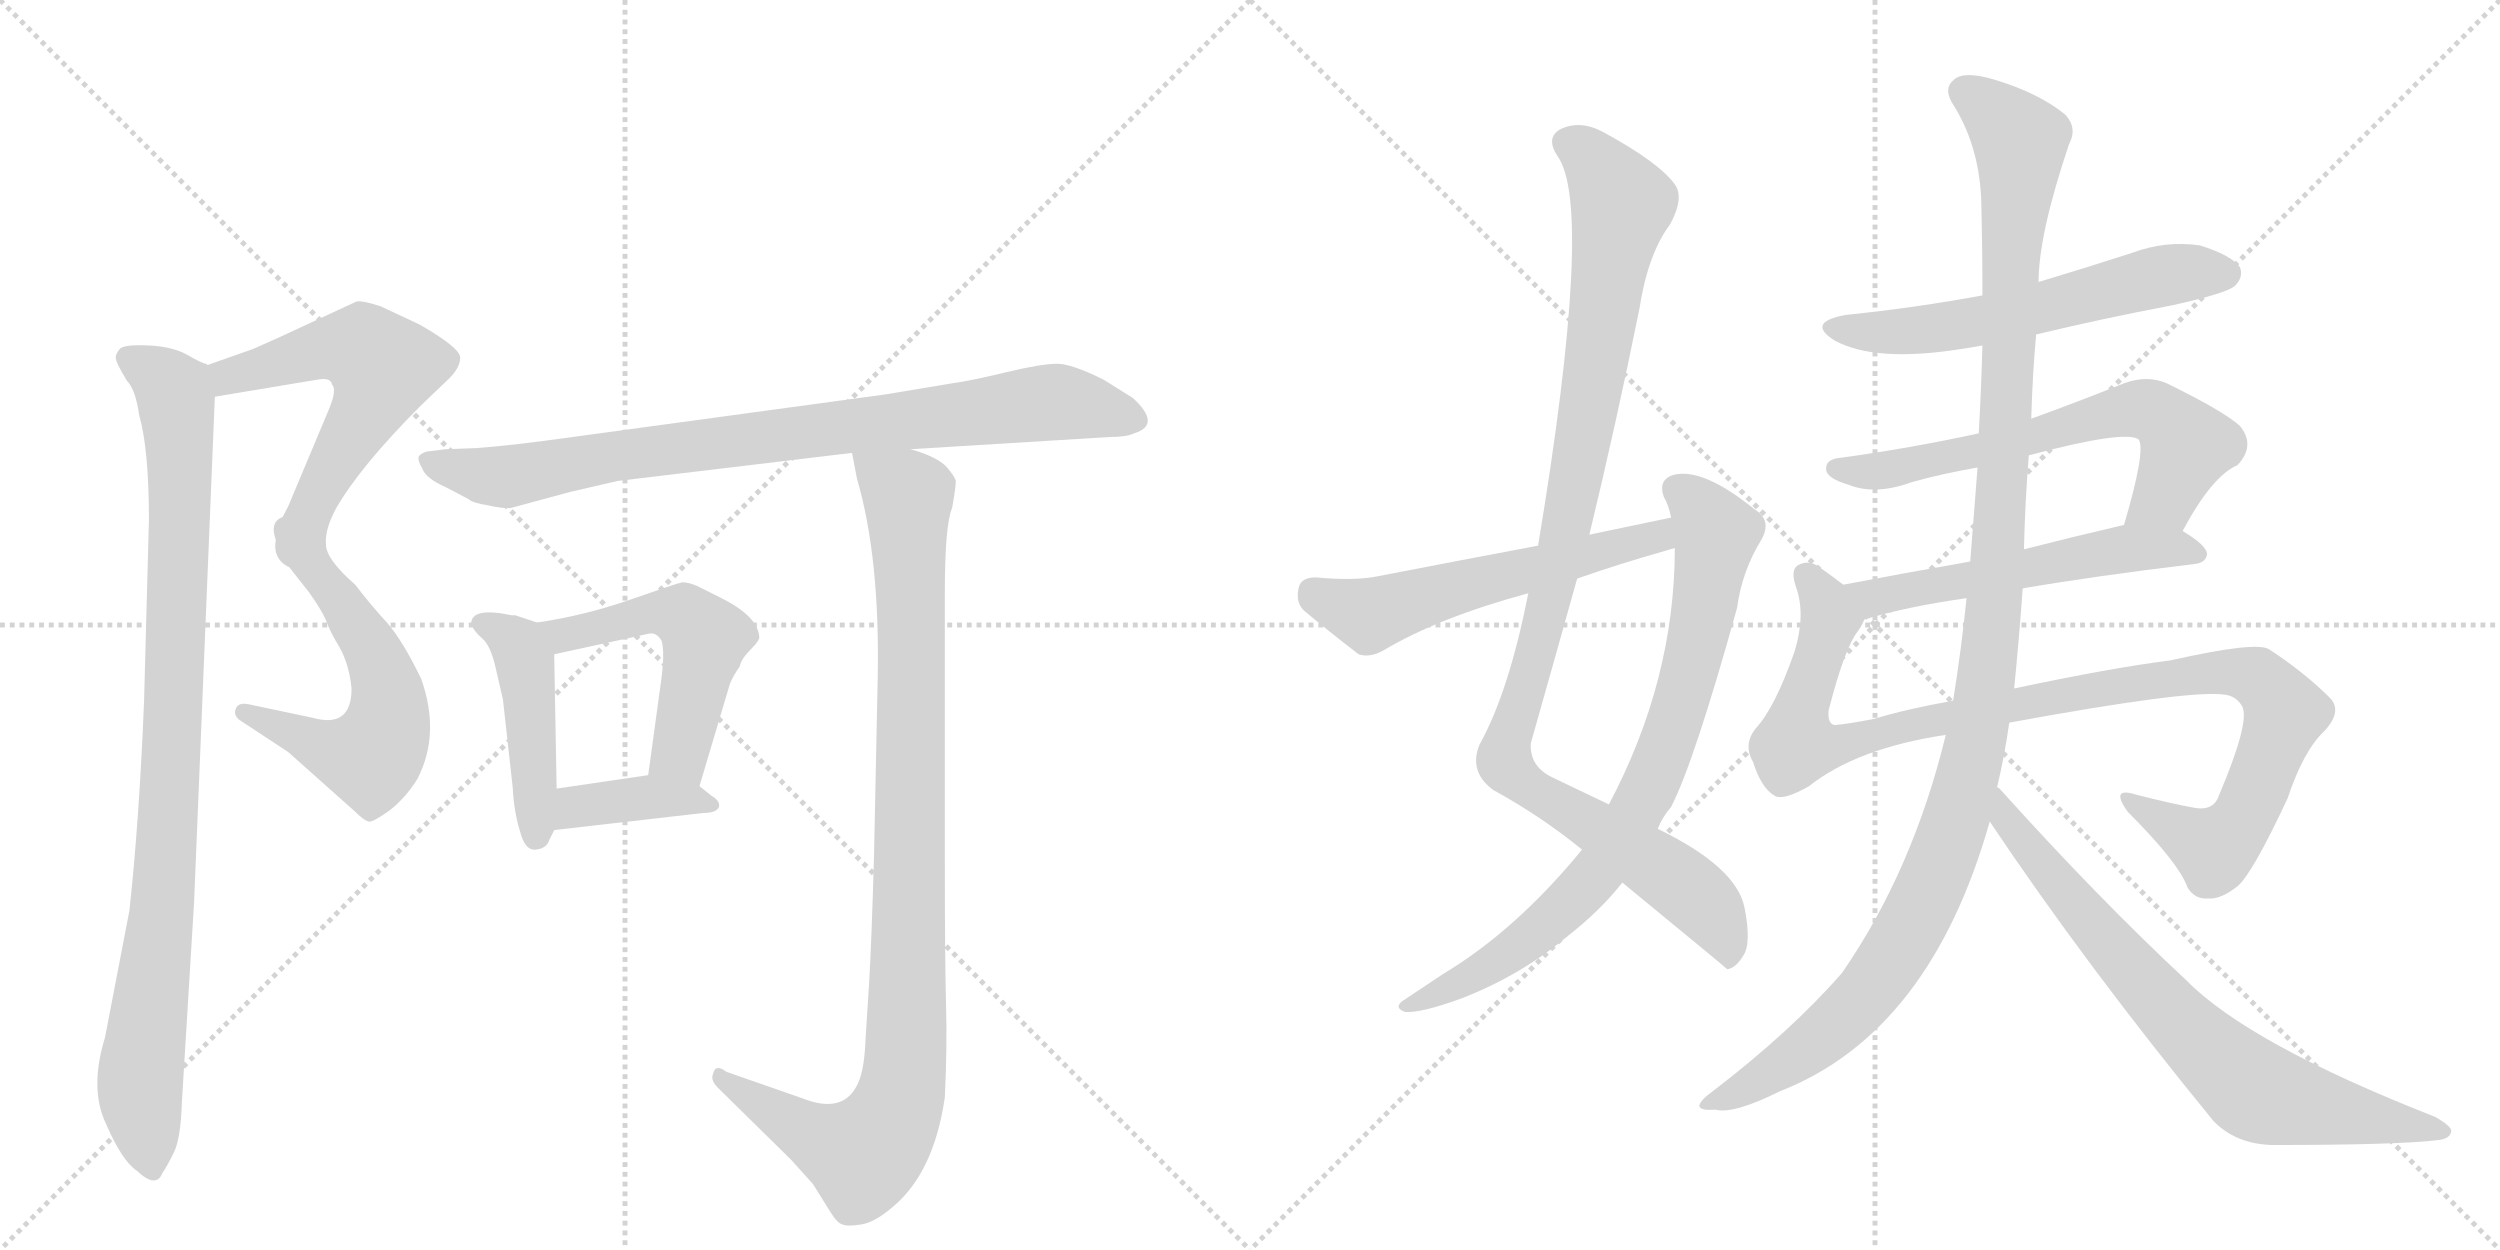 <svg version="1.1" viewBox="0 0 2048 1024" xmlns="http://www.w3.org/2000/svg">
  <g stroke="lightgray" stroke-dasharray="1,1" stroke-width="1" transform="scale(4, 4)">
    <line x1="0" y1="0" x2="256" y2="256"></line>
    <line x1="256" y1="0" x2="0" y2="256"></line>
    <line x1="128" y1="0" x2="128" y2="256"></line>
    <line x1="0" y1="128" x2="256" y2="128"></line>
    <line x1="256" y1="0" x2="512" y2="256"></line>
    <line x1="512" y1="0" x2="256" y2="256"></line>
    <line x1="384" y1="0" x2="384" y2="256"></line>
    <line x1="256" y1="128" x2="512" y2="128"></line>
  </g>
<g transform="scale(1, -1) translate(0, -850)">
   <style type="text/css">
    @keyframes keyframes0 {
      from {
       stroke: black;
       stroke-dashoffset: 563;
       stroke-width: 128;
       }
       65% {
       animation-timing-function: step-end;
       stroke: black;
       stroke-dashoffset: 0;
       stroke-width: 128;
       }
       to {
       stroke: black;
       stroke-width: 1024;
       }
       }
       #make-me-a-hanzi-animation-0 {
         animation: keyframes0 0.708s both;
         animation-delay: 0s;
         animation-timing-function: linear;
       }
    @keyframes keyframes1 {
      from {
       stroke: black;
       stroke-dashoffset: 572;
       stroke-width: 128;
       }
       65% {
       animation-timing-function: step-end;
       stroke: black;
       stroke-dashoffset: 0;
       stroke-width: 128;
       }
       to {
       stroke: black;
       stroke-width: 1024;
       }
       }
       #make-me-a-hanzi-animation-1 {
         animation: keyframes1 0.715s both;
         animation-delay: 0.708s;
         animation-timing-function: linear;
       }
    @keyframes keyframes2 {
      from {
       stroke: black;
       stroke-dashoffset: 939;
       stroke-width: 128;
       }
       75% {
       animation-timing-function: step-end;
       stroke: black;
       stroke-dashoffset: 0;
       stroke-width: 128;
       }
       to {
       stroke: black;
       stroke-width: 1024;
       }
       }
       #make-me-a-hanzi-animation-2 {
         animation: keyframes2 1.014s both;
         animation-delay: 1.424s;
         animation-timing-function: linear;
       }
    @keyframes keyframes3 {
      from {
       stroke: black;
       stroke-dashoffset: 839;
       stroke-width: 128;
       }
       73% {
       animation-timing-function: step-end;
       stroke: black;
       stroke-dashoffset: 0;
       stroke-width: 128;
       }
       to {
       stroke: black;
       stroke-width: 1024;
       }
       }
       #make-me-a-hanzi-animation-3 {
         animation: keyframes3 0.933s both;
         animation-delay: 2.438s;
         animation-timing-function: linear;
       }
    @keyframes keyframes4 {
      from {
       stroke: black;
       stroke-dashoffset: 446;
       stroke-width: 128;
       }
       59% {
       animation-timing-function: step-end;
       stroke: black;
       stroke-dashoffset: 0;
       stroke-width: 128;
       }
       to {
       stroke: black;
       stroke-width: 1024;
       }
       }
       #make-me-a-hanzi-animation-4 {
         animation: keyframes4 0.613s both;
         animation-delay: 3.371s;
         animation-timing-function: linear;
       }
    @keyframes keyframes5 {
      from {
       stroke: black;
       stroke-dashoffset: 513;
       stroke-width: 128;
       }
       63% {
       animation-timing-function: step-end;
       stroke: black;
       stroke-dashoffset: 0;
       stroke-width: 128;
       }
       to {
       stroke: black;
       stroke-width: 1024;
       }
       }
       #make-me-a-hanzi-animation-5 {
         animation: keyframes5 0.667s both;
         animation-delay: 3.984s;
         animation-timing-function: linear;
       }
    @keyframes keyframes6 {
      from {
       stroke: black;
       stroke-dashoffset: 384;
       stroke-width: 128;
       }
       56% {
       animation-timing-function: step-end;
       stroke: black;
       stroke-dashoffset: 0;
       stroke-width: 128;
       }
       to {
       stroke: black;
       stroke-width: 1024;
       }
       }
       #make-me-a-hanzi-animation-6 {
         animation: keyframes6 0.562s both;
         animation-delay: 4.651s;
         animation-timing-function: linear;
       }
    @keyframes keyframes7 {
      from {
       stroke: black;
       stroke-dashoffset: 988;
       stroke-width: 128;
       }
       76% {
       animation-timing-function: step-end;
       stroke: black;
       stroke-dashoffset: 0;
       stroke-width: 128;
       }
       to {
       stroke: black;
       stroke-width: 1024;
       }
       }
       #make-me-a-hanzi-animation-7 {
         animation: keyframes7 1.054s both;
         animation-delay: 5.214s;
         animation-timing-function: linear;
       }
    @keyframes keyframes8 {
      from {
       stroke: black;
       stroke-dashoffset: 1046;
       stroke-width: 128;
       }
       77% {
       animation-timing-function: step-end;
       stroke: black;
       stroke-dashoffset: 0;
       stroke-width: 128;
       }
       to {
       stroke: black;
       stroke-width: 1024;
       }
       }
       #make-me-a-hanzi-animation-8 {
         animation: keyframes8 1.101s both;
         animation-delay: 6.268s;
         animation-timing-function: linear;
       }
    @keyframes keyframes9 {
      from {
       stroke: black;
       stroke-dashoffset: 792;
       stroke-width: 128;
       }
       72% {
       animation-timing-function: step-end;
       stroke: black;
       stroke-dashoffset: 0;
       stroke-width: 128;
       }
       to {
       stroke: black;
       stroke-width: 1024;
       }
       }
       #make-me-a-hanzi-animation-9 {
         animation: keyframes9 0.895s both;
         animation-delay: 7.369s;
         animation-timing-function: linear;
       }
    @keyframes keyframes10 {
      from {
       stroke: black;
       stroke-dashoffset: 561;
       stroke-width: 128;
       }
       65% {
       animation-timing-function: step-end;
       stroke: black;
       stroke-dashoffset: 0;
       stroke-width: 128;
       }
       to {
       stroke: black;
       stroke-width: 1024;
       }
       }
       #make-me-a-hanzi-animation-10 {
         animation: keyframes10 0.707s both;
         animation-delay: 8.263s;
         animation-timing-function: linear;
       }
    @keyframes keyframes11 {
      from {
       stroke: black;
       stroke-dashoffset: 580;
       stroke-width: 128;
       }
       65% {
       animation-timing-function: step-end;
       stroke: black;
       stroke-dashoffset: 0;
       stroke-width: 128;
       }
       to {
       stroke: black;
       stroke-width: 1024;
       }
       }
       #make-me-a-hanzi-animation-11 {
         animation: keyframes11 0.722s both;
         animation-delay: 8.97s;
         animation-timing-function: linear;
       }
    @keyframes keyframes12 {
      from {
       stroke: black;
       stroke-dashoffset: 636;
       stroke-width: 128;
       }
       67% {
       animation-timing-function: step-end;
       stroke: black;
       stroke-dashoffset: 0;
       stroke-width: 128;
       }
       to {
       stroke: black;
       stroke-width: 1024;
       }
       }
       #make-me-a-hanzi-animation-12 {
         animation: keyframes12 0.768s both;
         animation-delay: 9.692s;
         animation-timing-function: linear;
       }
    @keyframes keyframes13 {
      from {
       stroke: black;
       stroke-dashoffset: 543;
       stroke-width: 128;
       }
       64% {
       animation-timing-function: step-end;
       stroke: black;
       stroke-dashoffset: 0;
       stroke-width: 128;
       }
       to {
       stroke: black;
       stroke-width: 1024;
       }
       }
       #make-me-a-hanzi-animation-13 {
         animation: keyframes13 0.692s both;
         animation-delay: 10.459s;
         animation-timing-function: linear;
       }
    @keyframes keyframes14 {
      from {
       stroke: black;
       stroke-dashoffset: 1020;
       stroke-width: 128;
       }
       77% {
       animation-timing-function: step-end;
       stroke: black;
       stroke-dashoffset: 0;
       stroke-width: 128;
       }
       to {
       stroke: black;
       stroke-width: 1024;
       }
       }
       #make-me-a-hanzi-animation-14 {
         animation: keyframes14 1.08s both;
         animation-delay: 11.151s;
         animation-timing-function: linear;
       }
    @keyframes keyframes15 {
      from {
       stroke: black;
       stroke-dashoffset: 1198;
       stroke-width: 128;
       }
       80% {
       animation-timing-function: step-end;
       stroke: black;
       stroke-dashoffset: 0;
       stroke-width: 128;
       }
       to {
       stroke: black;
       stroke-width: 1024;
       }
       }
       #make-me-a-hanzi-animation-15 {
         animation: keyframes15 1.225s both;
         animation-delay: 12.231s;
         animation-timing-function: linear;
       }
    @keyframes keyframes16 {
      from {
       stroke: black;
       stroke-dashoffset: 733;
       stroke-width: 128;
       }
       70% {
       animation-timing-function: step-end;
       stroke: black;
       stroke-dashoffset: 0;
       stroke-width: 128;
       }
       to {
       stroke: black;
       stroke-width: 1024;
       }
       }
       #make-me-a-hanzi-animation-16 {
         animation: keyframes16 0.847s both;
         animation-delay: 13.456s;
         animation-timing-function: linear;
       }
</style>
<path d="M 176 525 L 260 539 Q 271 541 272 535 Q 276 531 270 516 L 236 435 Q 224 413 226 408 C 220 379 264 374 267 404 Q 266 416 275 433 Q 295 468 345 518 L 368 540 Q 377 549 377 557 Q 377 565 344 584 L 312 599 Q 297 604 292 603 L 251 584 Q 230 574 207 564 L 170 551 C 142 541 146 520 176 525 Z" fill="lightgray"></path> 
<path d="M 226 408 Q 232 392 238 384 L 253 365 Q 263 351 267 342 Q 270 333 278 320 Q 286 306 288 286 Q 288 253 256 262 L 204 273 Q 195 275 193 269 Q 191 263 198 259 L 236 234 L 291 185 Q 298 178 302 177 Q 305 176 319 186 Q 332 196 342 212 Q 361 249 345 294 Q 330 325 317 340 Q 304 354 291 371 Q 267 392 267 404 C 258 432 215 436 226 408 Z" fill="lightgray"></path> 
<path d="M 159 111 L 176 525 C 177 548 177 548 170 551 L 169 552 Q 166 552 154 559 Q 142 566 122 567 Q 101 568 98 564 Q 94 559 95 556 Q 95 553 104 538 Q 111 531 114 510 Q 122 482 122 424 L 118 275 Q 114 177 106 104 L 86 0 Q 73 -42 87 -71 Q 100 -101 112 -109 Q 128 -124 133 -111 Q 136 -107 142 -95 Q 148 -84 149 -53 L 159 111 Z" fill="lightgray"></path> 
<path d="M 391 483 L 365 482 L 349 480 Q 344 478 343 476 Q 342 473 346 466 Q 349 458 365 451 L 384 441 Q 387 438 400 436 Q 413 433 419 434 L 467 447 L 506 456 L 698 479 L 746 482 L 909 492 Q 923 492 929 495 Q 952 502 928 524 L 904 539 Q 878 552 866 552 Q 853 552 824 545 Q 795 538 780 536 L 726 527 L 469 492 Q 419 485 391 483 Z" fill="lightgray"></path> 
<path d="M 386 339 Q 388 333 395 327 Q 402 321 406 303 L 412 277 L 420 205 Q 421 185 426 169 Q 430 153 439 154 Q 448 155 450 162 L 454 170 L 456 204 L 454 314 C 454 335 454 335 440 340 L 422 346 L 419 346 Q 386 353 386 339 Z" fill="lightgray"></path> 
<path d="M 573 206 L 598 290 Q 601 297 606 304 Q 607 310 615 318 Q 622 325 622 328 Q 621 345 591 360 L 571 370 Q 564 373 559 373 Q 554 372 517 359 Q 480 346 440 340 C 410 335 425 308 454 314 L 532 331 Q 538 332 542 325 Q 545 315 541 288 L 531 215 C 527 185 564 177 573 206 Z" fill="lightgray"></path> 
<path d="M 454 170 L 576 184 Q 587 184 589 189 Q 590 194 583 198 L 573 206 C 557 219 557 219 531 215 L 456 204 C 426 200 424 167 454 170 Z" fill="lightgray"></path> 
<path d="M 698 479 L 702 458 Q 721 393 719 294 L 716 149 Q 714 79 712 45 L 709 -2 Q 708 -30 701 -41 Q 689 -62 658 -50 L 595 -28 Q 586 -21 584 -30 Q 582 -35 588 -41 L 648 -100 L 666 -120 L 681 -144 Q 686 -152 690 -153 Q 694 -155 706 -153 Q 717 -151 731 -139 Q 765 -111 774 -49 Q 776 -8 775 27 Q 774 62 774 148 L 774 364 Q 774 420 780 434 Q 783 451 783 456 Q 782 460 775 468 Q 767 476 746 482 C 718 493 693 503 698 479 Z" fill="lightgray"></path> 
<path d="M 1302 412 Q 1324 503 1343 597 Q 1350 642 1368 666 Q 1380 688 1372 699 Q 1359 717 1313 742 Q 1294 752 1278 744 Q 1266 737 1276 722 Q 1306 680 1260 403 L 1252 364 Q 1236 283 1212 240 Q 1203 218 1223 203 Q 1263 181 1296 154 L 1329 127 Q 1413 58 1415 56 Q 1422 57 1428 67 Q 1435 77 1429 107 Q 1422 140 1358 171 L 1318 191 Q 1297 201 1272 213 Q 1253 222 1254 241 Q 1273 308 1292 376 L 1302 412 Z" fill="lightgray"></path> 
<path d="M 1296 154 Q 1242 88 1182 52 Q 1167 42 1152 32 Q 1140 25 1151 21 Q 1164 20 1197 32 Q 1246 51 1284 83 Q 1311 104 1329 127 L 1358 171 Q 1362 181 1369 189 Q 1388 226 1423 352 Q 1427 382 1443 408 Q 1452 424 1437 433 Q 1395 467 1371 461 Q 1358 457 1363 443 Q 1367 436 1369 426 L 1372 401 Q 1372 293 1318 191 L 1296 154 Z" fill="lightgray"></path> 
<path d="M 1369 426 Q 1336 419 1302 412 L 1260 403 Q 1196 391 1129 378 Q 1110 374 1078 377 Q 1066 377 1064 369 Q 1061 357 1068 350 Q 1087 334 1113 314 Q 1122 311 1133 317 Q 1178 344 1252 364 L 1292 376 Q 1326 388 1365 399 Q 1368 400 1372 401 C 1401 409 1398 432 1369 426 Z" fill="lightgray"></path> 
<path d="M 1668 576 Q 1722 589 1780 600 Q 1825 610 1831 616 Q 1838 623 1835 631 Q 1828 641 1802 649 Q 1774 653 1747 643 Q 1710 631 1670 619 L 1624 608 Q 1570 598 1512 592 Q 1479 586 1503 571 Q 1536 553 1606 564 Q 1613 565 1624 567 L 1668 576 Z" fill="lightgray"></path> 
<path d="M 1788 415 Q 1812 460 1833 469 Q 1848 485 1835 501 Q 1822 513 1775 536 Q 1759 543 1740 536 Q 1700 520 1664 507 L 1621 495 Q 1566 483 1508 475 Q 1495 474 1496 465 Q 1497 458 1514 453 Q 1536 444 1566 455 Q 1591 462 1620 467 L 1662 477 Q 1741 498 1752 490 Q 1758 481 1740 420 C 1732 391 1773 389 1788 415 Z" fill="lightgray"></path> 
<path d="M 1657 368 Q 1715 378 1798 388 Q 1807 389 1808 396 Q 1808 403 1788 415 C 1770 427 1769 427 1740 420 Q 1697 410 1658 400 L 1614 390 Q 1557 380 1510 371 C 1481 365 1499 332 1527 342 Q 1527 343 1529 343 Q 1562 353 1611 360 L 1657 368 Z" fill="lightgray"></path> 
<path d="M 1646 258 Q 1793 285 1822 281 Q 1832 280 1837 271 Q 1843 258 1818 199 Q 1814 186 1799 188 Q 1777 192 1750 199 Q 1728 206 1743 185 Q 1785 143 1792 123 Q 1798 113 1809 114 Q 1819 113 1833 124 Q 1845 134 1874 196 Q 1887 235 1904 251 Q 1919 267 1909 278 Q 1888 299 1859 318 Q 1849 325 1778 309 Q 1730 303 1650 286 L 1600 276 Q 1561 269 1535 261 Q 1514 257 1503 256 Q 1497 257 1498 268 Q 1511 319 1522 333 Q 1525 337 1527 342 C 1534 354 1534 354 1510 371 Q 1501 378 1491 385 Q 1482 392 1473 387 Q 1466 383 1472 367 Q 1479 345 1470 316 Q 1454 270 1438 253 Q 1428 240 1436 226 Q 1443 204 1454 198 Q 1461 194 1482 206 Q 1521 237 1594 248 L 1646 258 Z" fill="lightgray"></path> 
<path d="M 1636 205 Q 1642 230 1646 258 L 1650 286 Q 1654 326 1657 368 L 1658 400 Q 1659 440 1662 477 L 1664 507 Q 1665 543 1668 576 L 1670 619 Q 1670 658 1695 732 Q 1702 745 1692 756 Q 1670 774 1633 785 Q 1609 792 1601 785 Q 1592 778 1599 766 Q 1621 732 1623 687 Q 1624 648 1624 608 L 1624 567 Q 1623 531 1621 495 L 1620 467 Q 1617 430 1614 390 L 1611 360 Q 1607 320 1600 276 L 1594 248 Q 1567 137 1509 53 Q 1467 5 1403 -44 Q 1393 -51 1392 -56 Q 1393 -60 1405 -59 Q 1420 -63 1458 -44 Q 1581 4 1630 177 L 1636 205 Z" fill="lightgray"></path> 
<path d="M 1630 177 Q 1709 59 1813 -68 Q 1831 -87 1861 -88 Q 1964 -88 1997 -84 Q 2007 -83 2008 -77 Q 2009 -73 1995 -65 Q 1842 -5 1791 47 Q 1719 114 1638 204 Q 1637 205 1636 205 C 1615 226 1613 202 1630 177 Z" fill="lightgray"></path> 
      <clipPath id="make-me-a-hanzi-clip-0">
      <path d="M 176 525 L 260 539 Q 271 541 272 535 Q 276 531 270 516 L 236 435 Q 224 413 226 408 C 220 379 264 374 267 404 Q 266 416 275 433 Q 295 468 345 518 L 368 540 Q 377 549 377 557 Q 377 565 344 584 L 312 599 Q 297 604 292 603 L 251 584 Q 230 574 207 564 L 170 551 C 142 541 146 520 176 525 Z" fill="lightgray"></path>
      </clipPath>
      <path clip-path="url(#make-me-a-hanzi-clip-0)" d="M 182 533 L 187 542 L 269 564 L 298 564 L 314 549 L 303 518 L 255 432 L 233 412 " fill="none" id="make-me-a-hanzi-animation-0" stroke-dasharray="435 870" stroke-linecap="round"></path>

      <clipPath id="make-me-a-hanzi-clip-1">
      <path d="M 226 408 Q 232 392 238 384 L 253 365 Q 263 351 267 342 Q 270 333 278 320 Q 286 306 288 286 Q 288 253 256 262 L 204 273 Q 195 275 193 269 Q 191 263 198 259 L 236 234 L 291 185 Q 298 178 302 177 Q 305 176 319 186 Q 332 196 342 212 Q 361 249 345 294 Q 330 325 317 340 Q 304 354 291 371 Q 267 392 267 404 C 258 432 215 436 226 408 Z" fill="lightgray"></path>
      </clipPath>
      <path clip-path="url(#make-me-a-hanzi-clip-1)" d="M 232 402 L 254 389 L 303 322 L 317 289 L 318 257 L 302 230 L 268 237 L 200 266 " fill="none" id="make-me-a-hanzi-animation-1" stroke-dasharray="444 888" stroke-linecap="round"></path>

      <clipPath id="make-me-a-hanzi-clip-2">
      <path d="M 159 111 L 176 525 C 177 548 177 548 170 551 L 169 552 Q 166 552 154 559 Q 142 566 122 567 Q 101 568 98 564 Q 94 559 95 556 Q 95 553 104 538 Q 111 531 114 510 Q 122 482 122 424 L 118 275 Q 114 177 106 104 L 86 0 Q 73 -42 87 -71 Q 100 -101 112 -109 Q 128 -124 133 -111 Q 136 -107 142 -95 Q 148 -84 149 -53 L 159 111 Z" fill="lightgray"></path>
      </clipPath>
      <path clip-path="url(#make-me-a-hanzi-clip-2)" d="M 105 557 L 142 529 L 147 484 L 136 151 L 115 -38 L 123 -106 " fill="none" id="make-me-a-hanzi-animation-2" stroke-dasharray="811 1622" stroke-linecap="round"></path>

      <clipPath id="make-me-a-hanzi-clip-3">
      <path d="M 391 483 L 365 482 L 349 480 Q 344 478 343 476 Q 342 473 346 466 Q 349 458 365 451 L 384 441 Q 387 438 400 436 Q 413 433 419 434 L 467 447 L 506 456 L 698 479 L 746 482 L 909 492 Q 923 492 929 495 Q 952 502 928 524 L 904 539 Q 878 552 866 552 Q 853 552 824 545 Q 795 538 780 536 L 726 527 L 469 492 Q 419 485 391 483 Z" fill="lightgray"></path>
      </clipPath>
      <path clip-path="url(#make-me-a-hanzi-clip-3)" d="M 350 473 L 410 459 L 494 475 L 863 521 L 926 509 " fill="none" id="make-me-a-hanzi-animation-3" stroke-dasharray="711 1422" stroke-linecap="round"></path>

      <clipPath id="make-me-a-hanzi-clip-4">
      <path d="M 386 339 Q 388 333 395 327 Q 402 321 406 303 L 412 277 L 420 205 Q 421 185 426 169 Q 430 153 439 154 Q 448 155 450 162 L 454 170 L 456 204 L 454 314 C 454 335 454 335 440 340 L 422 346 L 419 346 Q 386 353 386 339 Z" fill="lightgray"></path>
      </clipPath>
      <path clip-path="url(#make-me-a-hanzi-clip-4)" d="M 397 338 L 420 326 L 431 306 L 439 165 " fill="none" id="make-me-a-hanzi-animation-4" stroke-dasharray="318 636" stroke-linecap="round"></path>

      <clipPath id="make-me-a-hanzi-clip-5">
      <path d="M 573 206 L 598 290 Q 601 297 606 304 Q 607 310 615 318 Q 622 325 622 328 Q 621 345 591 360 L 571 370 Q 564 373 559 373 Q 554 372 517 359 Q 480 346 440 340 C 410 335 425 308 454 314 L 532 331 Q 538 332 542 325 Q 545 315 541 288 L 531 215 C 527 185 564 177 573 206 Z" fill="lightgray"></path>
      </clipPath>
      <path clip-path="url(#make-me-a-hanzi-clip-5)" d="M 449 336 L 461 329 L 475 331 L 532 349 L 560 345 L 572 335 L 576 318 L 557 233 L 568 215 " fill="none" id="make-me-a-hanzi-animation-5" stroke-dasharray="385 770" stroke-linecap="round"></path>

      <clipPath id="make-me-a-hanzi-clip-6">
      <path d="M 454 170 L 576 184 Q 587 184 589 189 Q 590 194 583 198 L 573 206 C 557 219 557 219 531 215 L 456 204 C 426 200 424 167 454 170 Z" fill="lightgray"></path>
      </clipPath>
      <path clip-path="url(#make-me-a-hanzi-clip-6)" d="M 461 175 L 472 189 L 526 197 L 581 190 " fill="none" id="make-me-a-hanzi-animation-6" stroke-dasharray="256 512" stroke-linecap="round"></path>

      <clipPath id="make-me-a-hanzi-clip-7">
      <path d="M 698 479 L 702 458 Q 721 393 719 294 L 716 149 Q 714 79 712 45 L 709 -2 Q 708 -30 701 -41 Q 689 -62 658 -50 L 595 -28 Q 586 -21 584 -30 Q 582 -35 588 -41 L 648 -100 L 666 -120 L 681 -144 Q 686 -152 690 -153 Q 694 -155 706 -153 Q 717 -151 731 -139 Q 765 -111 774 -49 Q 776 -8 775 27 Q 774 62 774 148 L 774 364 Q 774 420 780 434 Q 783 451 783 456 Q 782 460 775 468 Q 767 476 746 482 C 718 493 693 503 698 479 Z" fill="lightgray"></path>
      </clipPath>
      <path clip-path="url(#make-me-a-hanzi-clip-7)" d="M 704 475 L 744 441 L 747 248 L 740 -39 L 732 -64 L 707 -96 L 675 -85 L 590 -34 " fill="none" id="make-me-a-hanzi-animation-7" stroke-dasharray="860 1720" stroke-linecap="round"></path>

      <clipPath id="make-me-a-hanzi-clip-8">
      <path d="M 1302 412 Q 1324 503 1343 597 Q 1350 642 1368 666 Q 1380 688 1372 699 Q 1359 717 1313 742 Q 1294 752 1278 744 Q 1266 737 1276 722 Q 1306 680 1260 403 L 1252 364 Q 1236 283 1212 240 Q 1203 218 1223 203 Q 1263 181 1296 154 L 1329 127 Q 1413 58 1415 56 Q 1422 57 1428 67 Q 1435 77 1429 107 Q 1422 140 1358 171 L 1318 191 Q 1297 201 1272 213 Q 1253 222 1254 241 Q 1273 308 1292 376 L 1302 412 Z" fill="lightgray"></path>
      </clipPath>
      <path clip-path="url(#make-me-a-hanzi-clip-8)" d="M 1285 732 L 1309 715 L 1329 683 L 1285 424 L 1232 229 L 1251 206 L 1392 114 L 1413 83 L 1417 61 " fill="none" id="make-me-a-hanzi-animation-8" stroke-dasharray="918 1836" stroke-linecap="round"></path>

      <clipPath id="make-me-a-hanzi-clip-9">
      <path d="M 1296 154 Q 1242 88 1182 52 Q 1167 42 1152 32 Q 1140 25 1151 21 Q 1164 20 1197 32 Q 1246 51 1284 83 Q 1311 104 1329 127 L 1358 171 Q 1362 181 1369 189 Q 1388 226 1423 352 Q 1427 382 1443 408 Q 1452 424 1437 433 Q 1395 467 1371 461 Q 1358 457 1363 443 Q 1367 436 1369 426 L 1372 401 Q 1372 293 1318 191 L 1296 154 Z" fill="lightgray"></path>
      </clipPath>
      <path clip-path="url(#make-me-a-hanzi-clip-9)" d="M 1373 449 L 1391 436 L 1405 411 L 1404 400 L 1381 287 L 1348 198 L 1315 144 L 1267 93 L 1212 53 L 1156 26 " fill="none" id="make-me-a-hanzi-animation-9" stroke-dasharray="664 1328" stroke-linecap="round"></path>

      <clipPath id="make-me-a-hanzi-clip-10">
      <path d="M 1369 426 Q 1336 419 1302 412 L 1260 403 Q 1196 391 1129 378 Q 1110 374 1078 377 Q 1066 377 1064 369 Q 1061 357 1068 350 Q 1087 334 1113 314 Q 1122 311 1133 317 Q 1178 344 1252 364 L 1292 376 Q 1326 388 1365 399 Q 1368 400 1372 401 C 1401 409 1398 432 1369 426 Z" fill="lightgray"></path>
      </clipPath>
      <path clip-path="url(#make-me-a-hanzi-clip-10)" d="M 1076 365 L 1122 346 L 1358 410 L 1364 419 " fill="none" id="make-me-a-hanzi-animation-10" stroke-dasharray="433 866" stroke-linecap="round"></path>

      <clipPath id="make-me-a-hanzi-clip-11">
      <path d="M 1668 576 Q 1722 589 1780 600 Q 1825 610 1831 616 Q 1838 623 1835 631 Q 1828 641 1802 649 Q 1774 653 1747 643 Q 1710 631 1670 619 L 1624 608 Q 1570 598 1512 592 Q 1479 586 1503 571 Q 1536 553 1606 564 Q 1613 565 1624 567 L 1668 576 Z" fill="lightgray"></path>
      </clipPath>
      <path clip-path="url(#make-me-a-hanzi-clip-11)" d="M 1505 583 L 1534 578 L 1593 582 L 1761 622 L 1824 626 " fill="none" id="make-me-a-hanzi-animation-11" stroke-dasharray="452 904" stroke-linecap="round"></path>

      <clipPath id="make-me-a-hanzi-clip-12">
      <path d="M 1788 415 Q 1812 460 1833 469 Q 1848 485 1835 501 Q 1822 513 1775 536 Q 1759 543 1740 536 Q 1700 520 1664 507 L 1621 495 Q 1566 483 1508 475 Q 1495 474 1496 465 Q 1497 458 1514 453 Q 1536 444 1566 455 Q 1591 462 1620 467 L 1662 477 Q 1741 498 1752 490 Q 1758 481 1740 420 C 1732 391 1773 389 1788 415 Z" fill="lightgray"></path>
      </clipPath>
      <path clip-path="url(#make-me-a-hanzi-clip-12)" d="M 1505 467 L 1555 466 L 1758 515 L 1772 509 L 1791 485 L 1773 442 L 1747 430 " fill="none" id="make-me-a-hanzi-animation-12" stroke-dasharray="508 1016" stroke-linecap="round"></path>

      <clipPath id="make-me-a-hanzi-clip-13">
      <path d="M 1657 368 Q 1715 378 1798 388 Q 1807 389 1808 396 Q 1808 403 1788 415 C 1770 427 1769 427 1740 420 Q 1697 410 1658 400 L 1614 390 Q 1557 380 1510 371 C 1481 365 1499 332 1527 342 Q 1527 343 1529 343 Q 1562 353 1611 360 L 1657 368 Z" fill="lightgray"></path>
      </clipPath>
      <path clip-path="url(#make-me-a-hanzi-clip-13)" d="M 1517 369 L 1543 362 L 1744 401 L 1799 396 " fill="none" id="make-me-a-hanzi-animation-13" stroke-dasharray="415 830" stroke-linecap="round"></path>

      <clipPath id="make-me-a-hanzi-clip-14">
      <path d="M 1646 258 Q 1793 285 1822 281 Q 1832 280 1837 271 Q 1843 258 1818 199 Q 1814 186 1799 188 Q 1777 192 1750 199 Q 1728 206 1743 185 Q 1785 143 1792 123 Q 1798 113 1809 114 Q 1819 113 1833 124 Q 1845 134 1874 196 Q 1887 235 1904 251 Q 1919 267 1909 278 Q 1888 299 1859 318 Q 1849 325 1778 309 Q 1730 303 1650 286 L 1600 276 Q 1561 269 1535 261 Q 1514 257 1503 256 Q 1497 257 1498 268 Q 1511 319 1522 333 Q 1525 337 1527 342 C 1534 354 1534 354 1510 371 Q 1501 378 1491 385 Q 1482 392 1473 387 Q 1466 383 1472 367 Q 1479 345 1470 316 Q 1454 270 1438 253 Q 1428 240 1436 226 Q 1443 204 1454 198 Q 1461 194 1482 206 Q 1521 237 1594 248 L 1646 258 Z" fill="lightgray"></path>
      </clipPath>
      <path clip-path="url(#make-me-a-hanzi-clip-14)" d="M 1479 379 L 1499 342 L 1474 267 L 1472 241 L 1502 238 L 1710 285 L 1813 300 L 1841 298 L 1860 285 L 1872 266 L 1829 167 L 1814 155 L 1754 188 " fill="none" id="make-me-a-hanzi-animation-14" stroke-dasharray="892 1784" stroke-linecap="round"></path>

      <clipPath id="make-me-a-hanzi-clip-15">
      <path d="M 1636 205 Q 1642 230 1646 258 L 1650 286 Q 1654 326 1657 368 L 1658 400 Q 1659 440 1662 477 L 1664 507 Q 1665 543 1668 576 L 1670 619 Q 1670 658 1695 732 Q 1702 745 1692 756 Q 1670 774 1633 785 Q 1609 792 1601 785 Q 1592 778 1599 766 Q 1621 732 1623 687 Q 1624 648 1624 608 L 1624 567 Q 1623 531 1621 495 L 1620 467 Q 1617 430 1614 390 L 1611 360 Q 1607 320 1600 276 L 1594 248 Q 1567 137 1509 53 Q 1467 5 1403 -44 Q 1393 -51 1392 -56 Q 1393 -60 1405 -59 Q 1420 -63 1458 -44 Q 1581 4 1630 177 L 1636 205 Z" fill="lightgray"></path>
      </clipPath>
      <path clip-path="url(#make-me-a-hanzi-clip-15)" d="M 1609 775 L 1632 759 L 1655 732 L 1636 385 L 1616 229 L 1582 125 L 1529 35 L 1458 -25 L 1399 -56 " fill="none" id="make-me-a-hanzi-animation-15" stroke-dasharray="1070 2140" stroke-linecap="round"></path>

      <clipPath id="make-me-a-hanzi-clip-16">
      <path d="M 1630 177 Q 1709 59 1813 -68 Q 1831 -87 1861 -88 Q 1964 -88 1997 -84 Q 2007 -83 2008 -77 Q 2009 -73 1995 -65 Q 1842 -5 1791 47 Q 1719 114 1638 204 Q 1637 205 1636 205 C 1615 226 1613 202 1630 177 Z" fill="lightgray"></path>
      </clipPath>
      <path clip-path="url(#make-me-a-hanzi-clip-16)" d="M 1641 195 L 1641 182 L 1699 110 L 1780 18 L 1838 -37 L 1872 -52 L 2001 -78 " fill="none" id="make-me-a-hanzi-animation-16" stroke-dasharray="605 1210" stroke-linecap="round"></path>

</g>
</svg>
